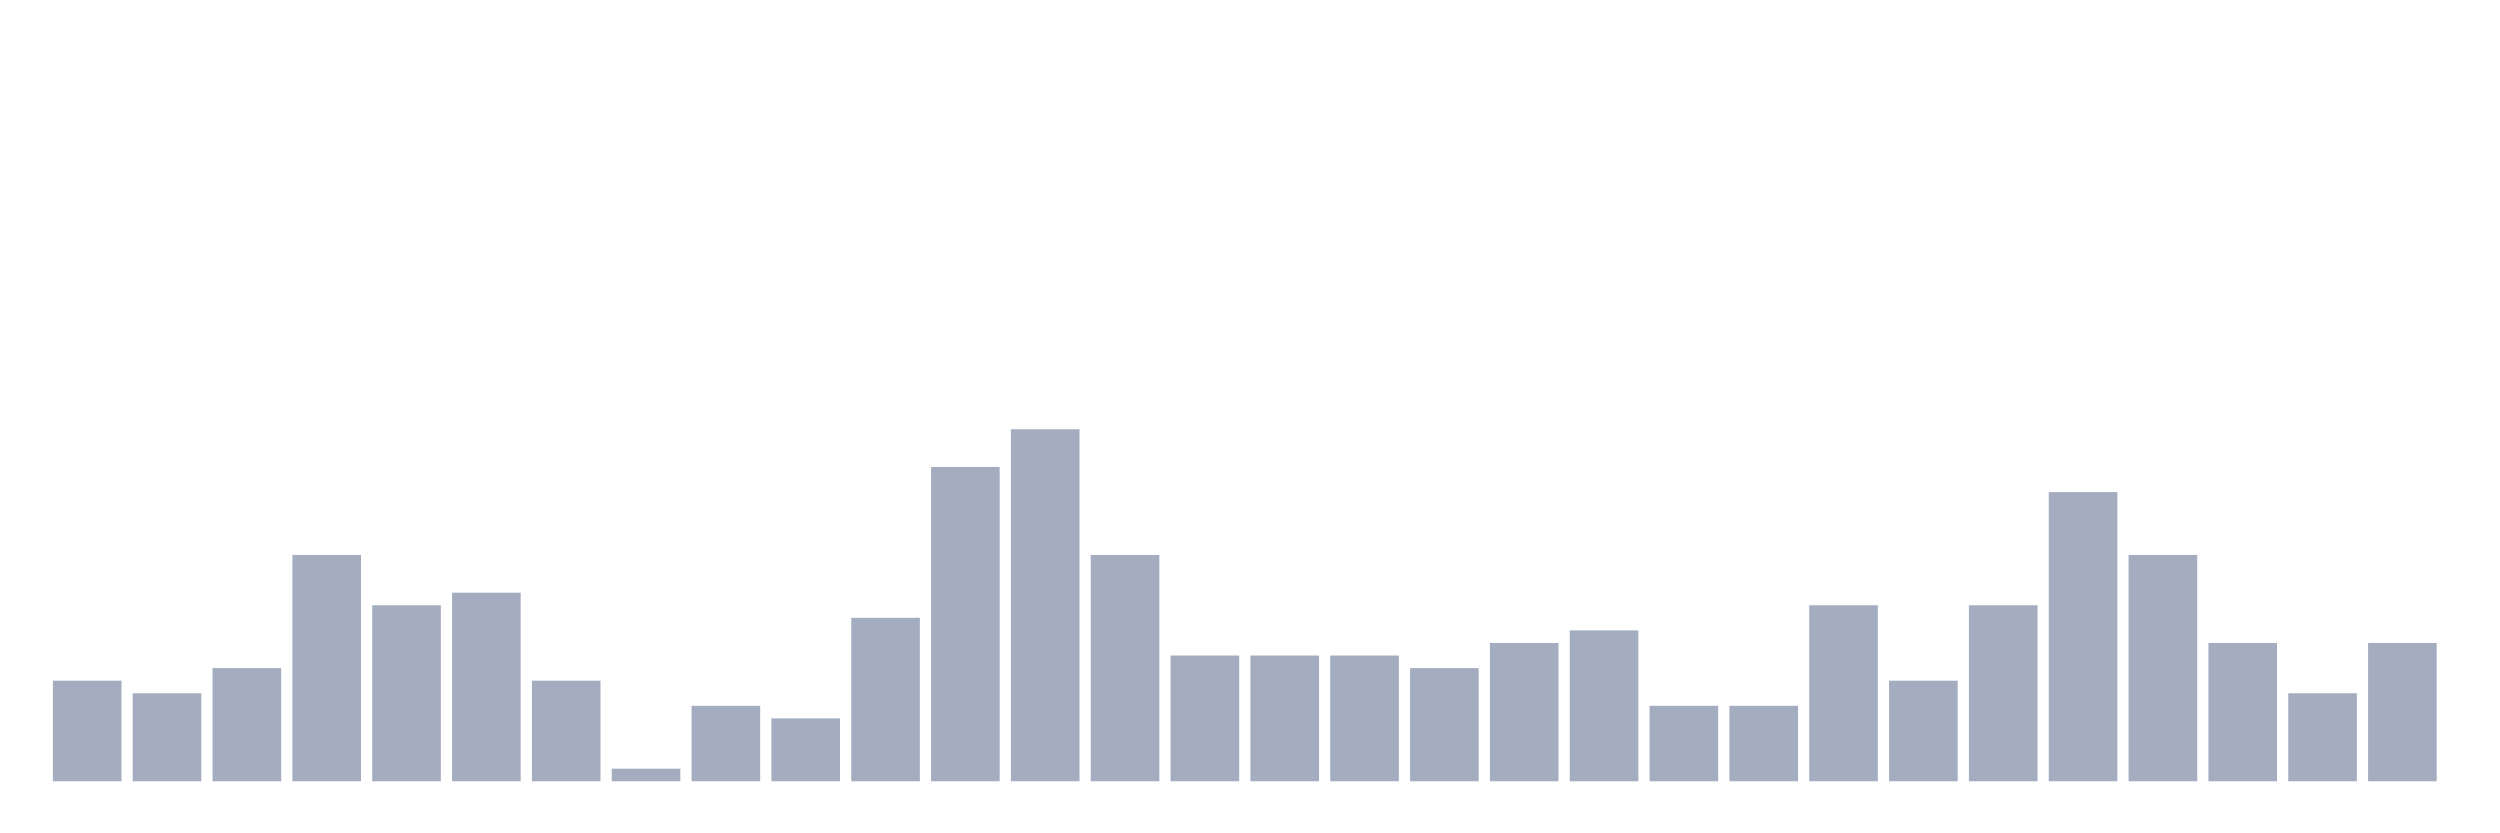 <svg xmlns="http://www.w3.org/2000/svg" viewBox="0 0 480 160"><g transform="translate(10,10)"><rect class="bar" x="0.153" width="13.175" y="120.69" height="19.31" fill="rgb(164,173,192)"></rect><rect class="bar" x="15.482" width="13.175" y="123.103" height="16.897" fill="rgb(164,173,192)"></rect><rect class="bar" x="30.81" width="13.175" y="118.276" height="21.724" fill="rgb(164,173,192)"></rect><rect class="bar" x="46.138" width="13.175" y="96.552" height="43.448" fill="rgb(164,173,192)"></rect><rect class="bar" x="61.466" width="13.175" y="106.207" height="33.793" fill="rgb(164,173,192)"></rect><rect class="bar" x="76.794" width="13.175" y="103.793" height="36.207" fill="rgb(164,173,192)"></rect><rect class="bar" x="92.123" width="13.175" y="120.69" height="19.31" fill="rgb(164,173,192)"></rect><rect class="bar" x="107.451" width="13.175" y="137.586" height="2.414" fill="rgb(164,173,192)"></rect><rect class="bar" x="122.779" width="13.175" y="125.517" height="14.483" fill="rgb(164,173,192)"></rect><rect class="bar" x="138.107" width="13.175" y="127.931" height="12.069" fill="rgb(164,173,192)"></rect><rect class="bar" x="153.436" width="13.175" y="108.621" height="31.379" fill="rgb(164,173,192)"></rect><rect class="bar" x="168.764" width="13.175" y="79.655" height="60.345" fill="rgb(164,173,192)"></rect><rect class="bar" x="184.092" width="13.175" y="72.414" height="67.586" fill="rgb(164,173,192)"></rect><rect class="bar" x="199.42" width="13.175" y="96.552" height="43.448" fill="rgb(164,173,192)"></rect><rect class="bar" x="214.748" width="13.175" y="115.862" height="24.138" fill="rgb(164,173,192)"></rect><rect class="bar" x="230.077" width="13.175" y="115.862" height="24.138" fill="rgb(164,173,192)"></rect><rect class="bar" x="245.405" width="13.175" y="115.862" height="24.138" fill="rgb(164,173,192)"></rect><rect class="bar" x="260.733" width="13.175" y="118.276" height="21.724" fill="rgb(164,173,192)"></rect><rect class="bar" x="276.061" width="13.175" y="113.448" height="26.552" fill="rgb(164,173,192)"></rect><rect class="bar" x="291.39" width="13.175" y="111.034" height="28.966" fill="rgb(164,173,192)"></rect><rect class="bar" x="306.718" width="13.175" y="125.517" height="14.483" fill="rgb(164,173,192)"></rect><rect class="bar" x="322.046" width="13.175" y="125.517" height="14.483" fill="rgb(164,173,192)"></rect><rect class="bar" x="337.374" width="13.175" y="106.207" height="33.793" fill="rgb(164,173,192)"></rect><rect class="bar" x="352.702" width="13.175" y="120.69" height="19.31" fill="rgb(164,173,192)"></rect><rect class="bar" x="368.031" width="13.175" y="106.207" height="33.793" fill="rgb(164,173,192)"></rect><rect class="bar" x="383.359" width="13.175" y="84.483" height="55.517" fill="rgb(164,173,192)"></rect><rect class="bar" x="398.687" width="13.175" y="96.552" height="43.448" fill="rgb(164,173,192)"></rect><rect class="bar" x="414.015" width="13.175" y="113.448" height="26.552" fill="rgb(164,173,192)"></rect><rect class="bar" x="429.344" width="13.175" y="123.103" height="16.897" fill="rgb(164,173,192)"></rect><rect class="bar" x="444.672" width="13.175" y="113.448" height="26.552" fill="rgb(164,173,192)"></rect></g></svg>